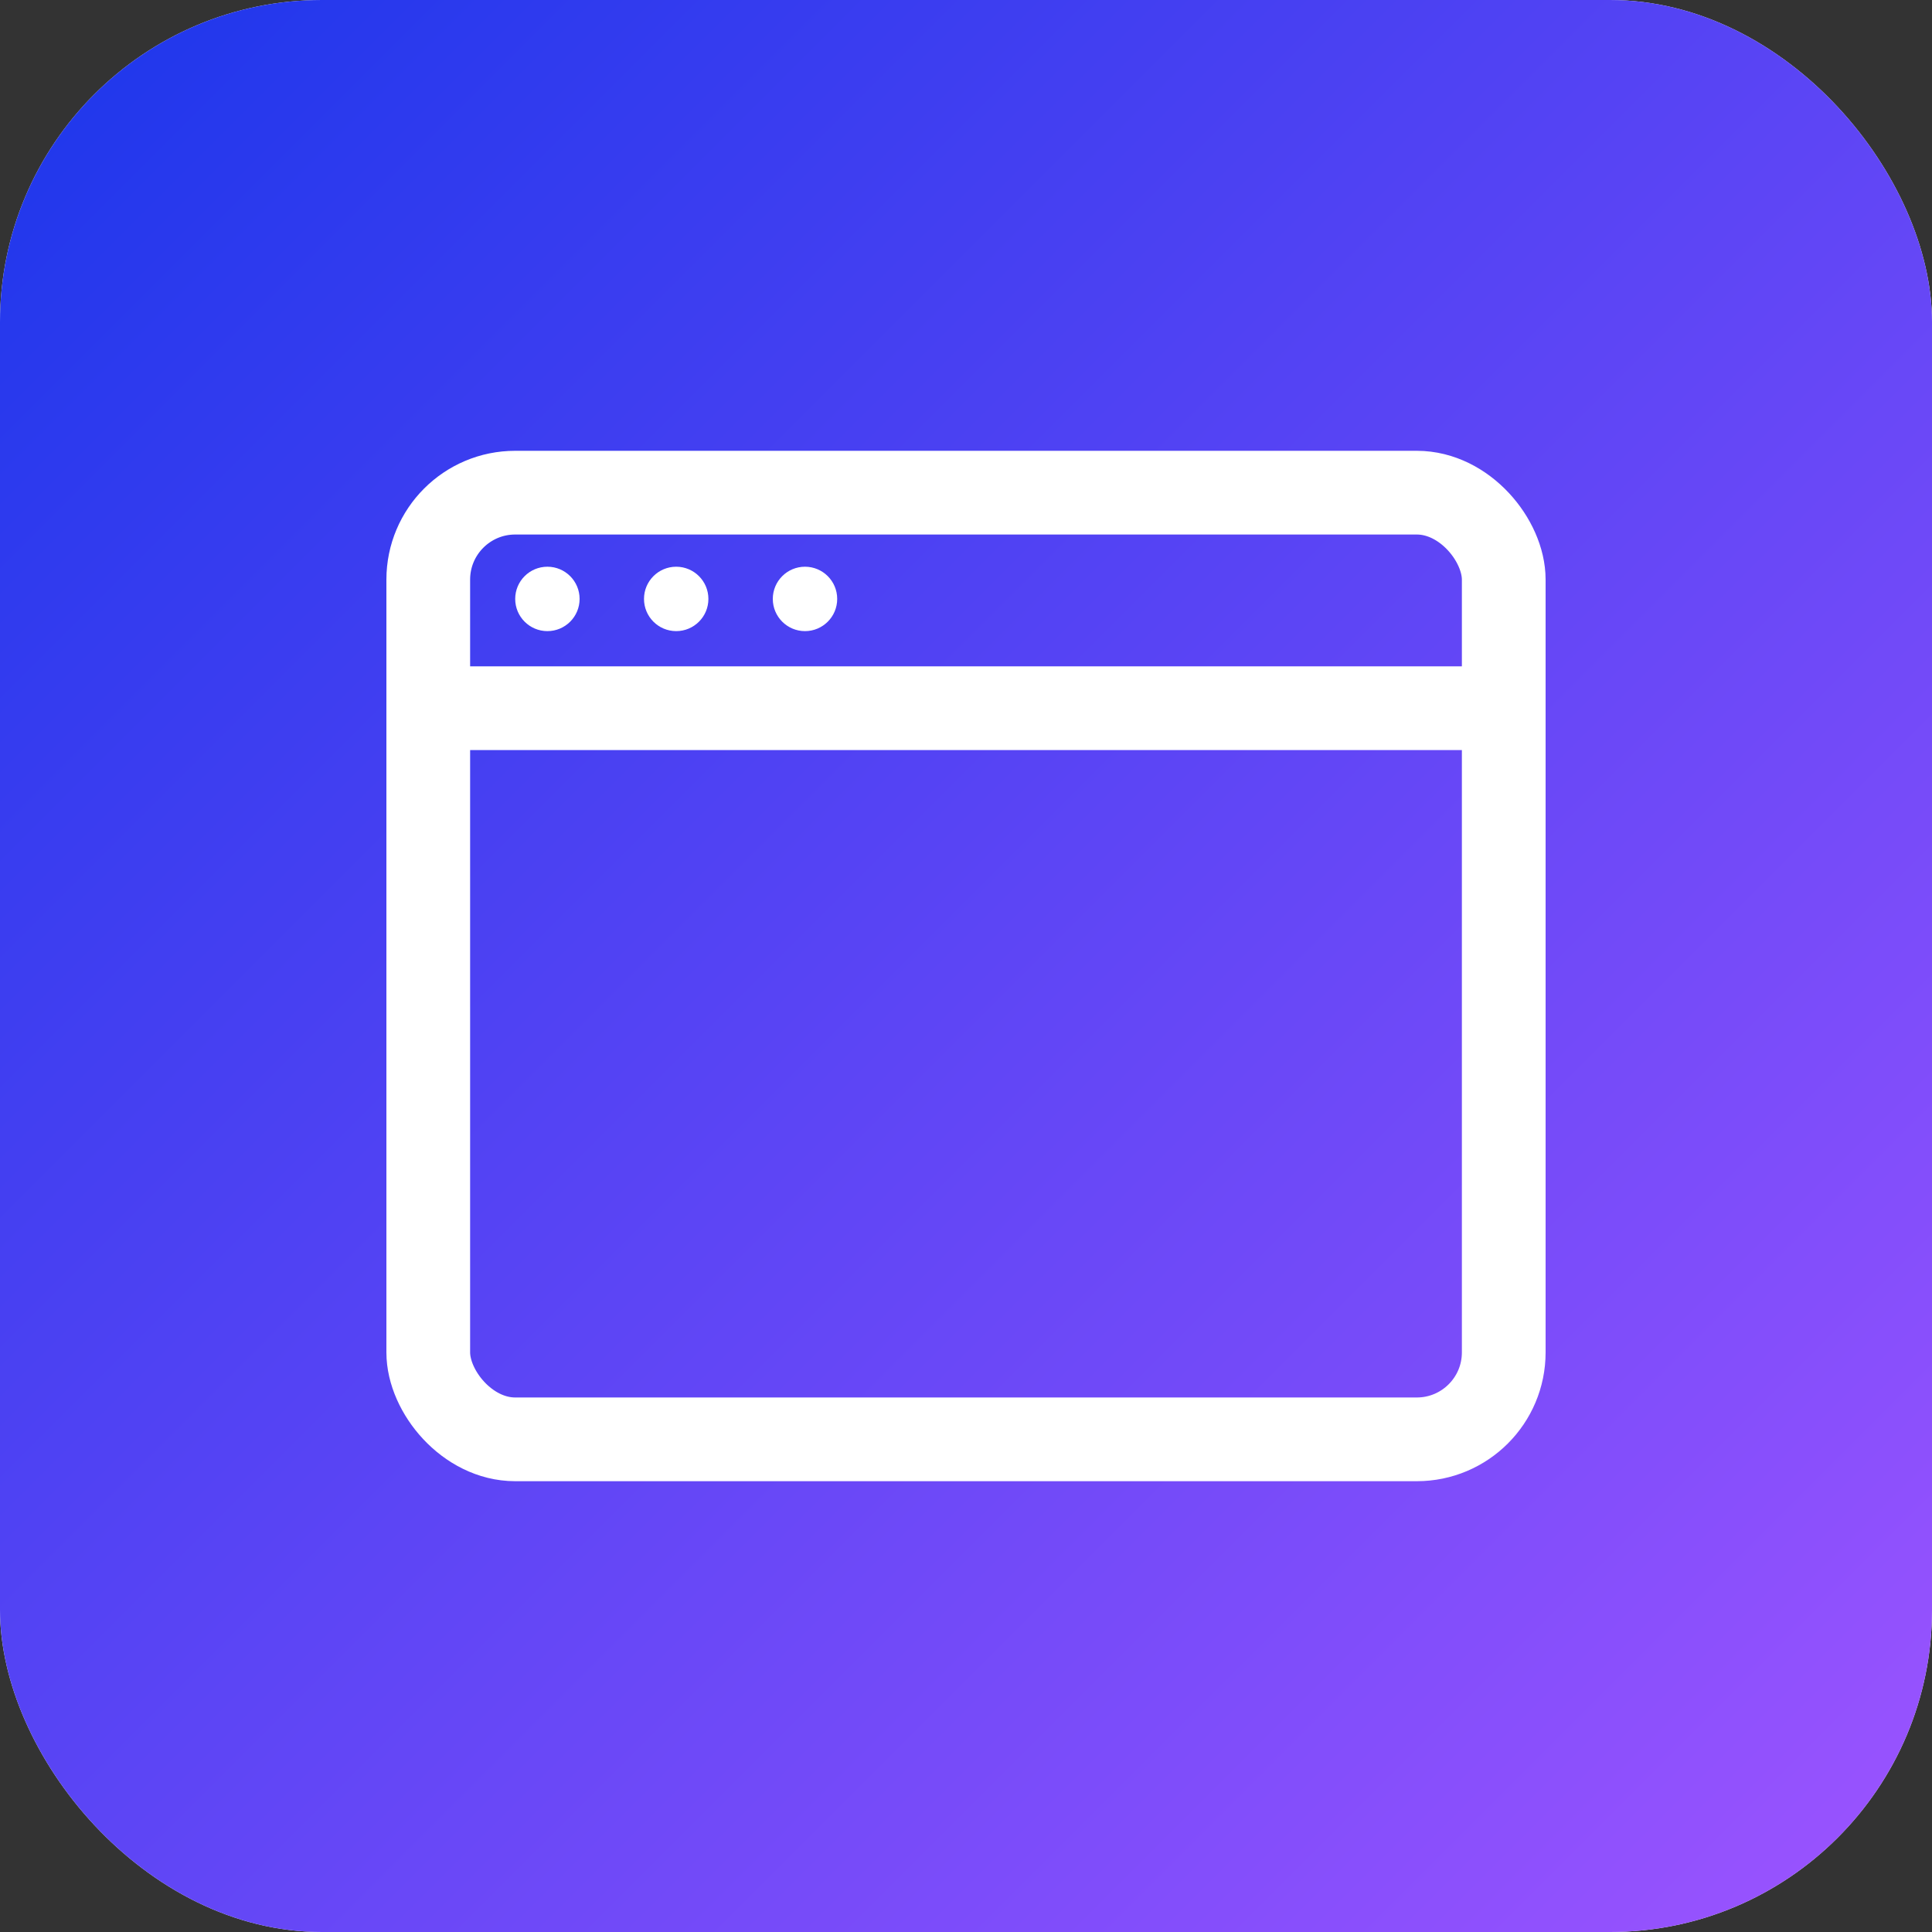 <svg id="정보조회" xmlns="http://www.w3.org/2000/svg" xmlns:xlink="http://www.w3.org/1999/xlink" width="30" height="30" viewBox="0 0 30 30">
  <rect x="0" y="0" width="30" height="30" fill="#333333" stroke="none"/>
  <defs>
    <linearGradient id="linear-gradient" x2="1" y2="1" gradientUnits="objectBoundingBox">
      <stop offset="0" stop-color="#1b36eb"/>
      <stop offset="1" stop-color="#9e54ff"/>
    </linearGradient>
  </defs>
  <rect id="아이콘박스" width="30" height="30" rx="5" fill="#f6f6fe"/>
  <g id="그룹_3651" data-name="그룹 3651" transform="translate(-1844 -320)">
    <g id="사각형_2598" data-name="사각형 2598" transform="translate(1850 327)" fill="none" stroke="#8587bc" stroke-width="1.3">
      <rect width="18" height="16" rx="2" stroke="none"/>
      <rect x="0.65" y="0.65" width="16.7" height="14.7" rx="1.35" fill="none"/>
    </g>
    <path id="패스_63650" data-name="패스 63650" d="M-8.122-13.753H9" transform="translate(1858.381 344.75)" fill="none" stroke="#8587bc" stroke-width="1.3"/>
    <circle id="타원_1082" data-name="타원 1082" cx="0.5" cy="0.5" r="0.5" transform="translate(1852 328.8)" fill="#8587bc"/>
    <circle id="타원_1083" data-name="타원 1083" cx="0.5" cy="0.5" r="0.5" transform="translate(1854 328.8)" fill="#8587bc"/>
    <circle id="타원_1084" data-name="타원 1084" cx="0.5" cy="0.5" r="0.5" transform="translate(1856 328.8)" fill="#8587bc"/>
  </g>
  <g id="ov" transform="translate(-1848 -322)">
    <rect id="아이콘박스-2" data-name="아이콘박스" width="30" height="30" rx="5" transform="translate(1848 322)" fill="url(#linear-gradient)"/>
    <g id="그룹_3651-2" data-name="그룹 3651" transform="translate(4 2)">
      <g id="사각형_2598-2" data-name="사각형 2598" transform="translate(1850 327)" fill="none" stroke="#fff" stroke-width="1.3">
        <rect width="18" height="16" rx="2" stroke="none"/>
        <rect x="0.65" y="0.65" width="16.7" height="14.7" rx="1.35" fill="none"/>
      </g>
      <path id="패스_63650-2" data-name="패스 63650" d="M-8.122-13.753H9" transform="translate(1858.381 344.75)" fill="none" stroke="#fff" stroke-width="1.3"/>
      <circle id="타원_1082-2" data-name="타원 1082" cx="0.5" cy="0.5" r="0.5" transform="translate(1852 328.8)" fill="#fff"/>
      <circle id="타원_1083-2" data-name="타원 1083" cx="0.5" cy="0.5" r="0.5" transform="translate(1854 328.8)" fill="#fff"/>
      <circle id="타원_1084-2" data-name="타원 1084" cx="0.5" cy="0.5" r="0.5" transform="translate(1856 328.8)" fill="#fff"/>
    </g>
  </g>
</svg>
